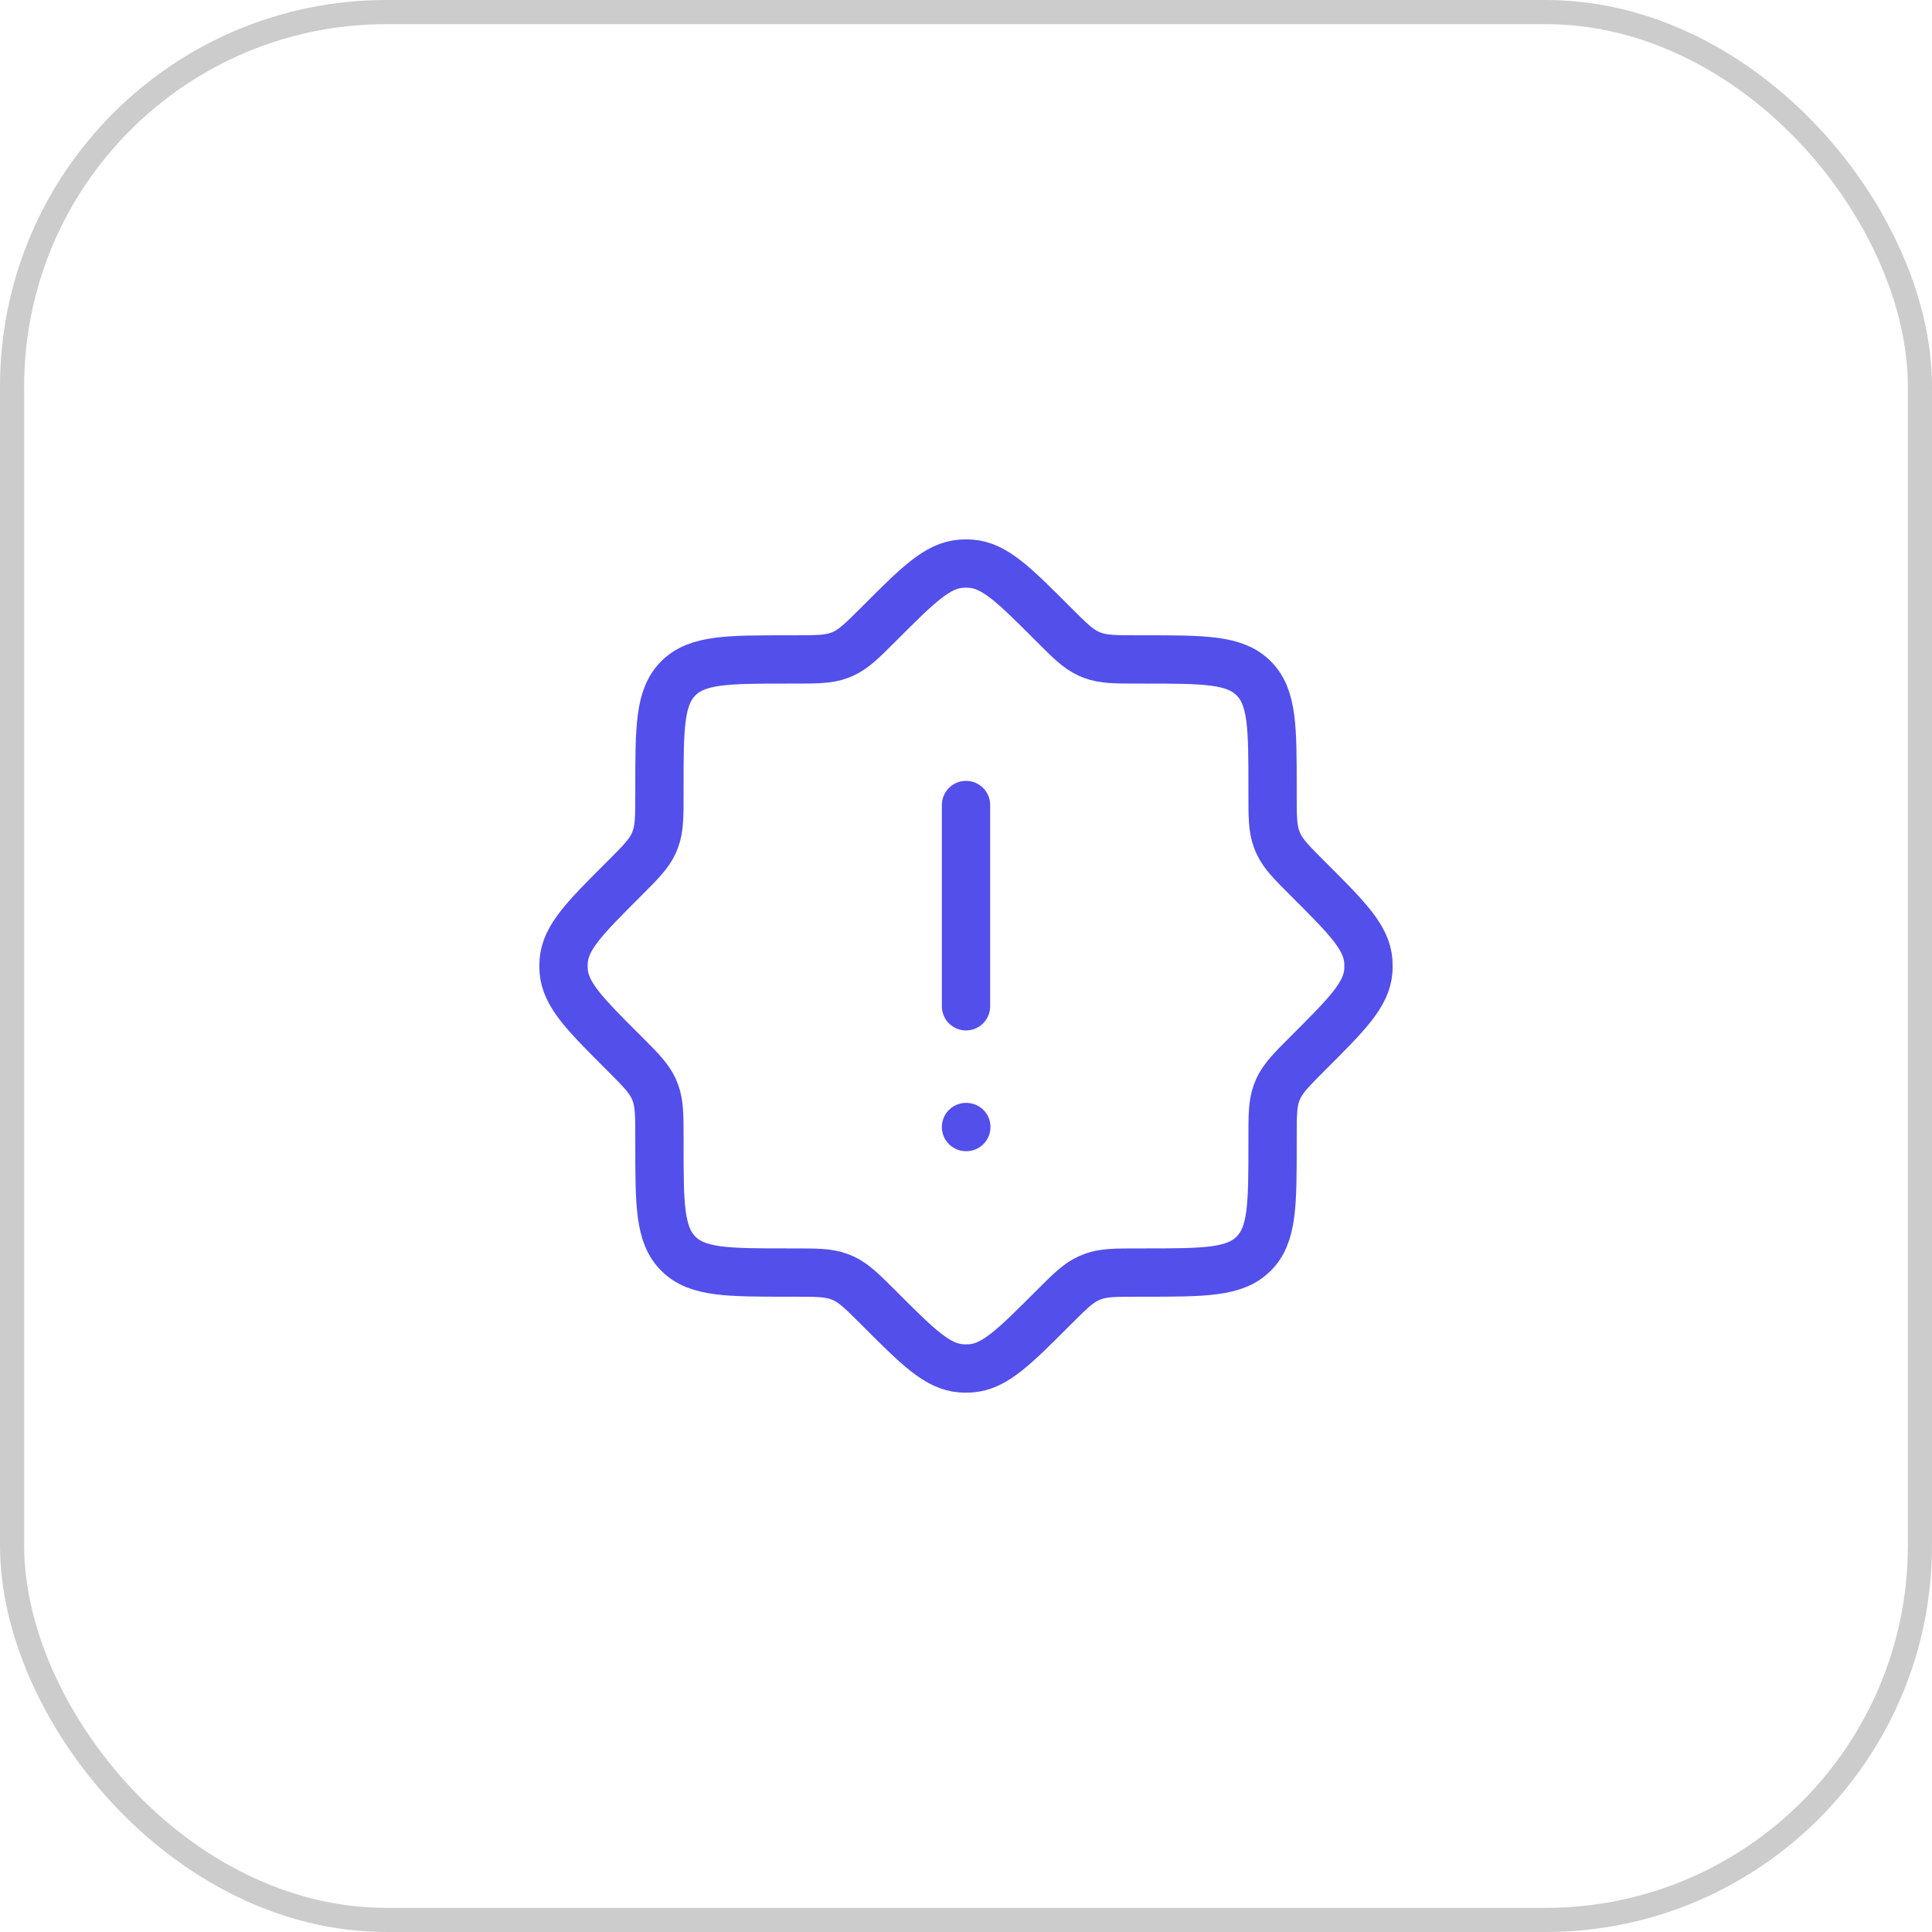 <svg width="40" height="40" viewBox="0 0 40 40" fill="none" xmlns="http://www.w3.org/2000/svg">
<rect x="0.25" y="0.25" width="39.5" height="39.5" rx="7.75" stroke="black" stroke-opacity="0.2" stroke-width="0.5"/>
<path d="M20 23.334H20.007" stroke="#534FEB" stroke-linecap="round" stroke-linejoin="round"/>
<path d="M20 20.834L20 16.667" stroke="#534FEB" stroke-linecap="round" stroke-linejoin="round"/>
<path d="M23.59 13.653C23.098 13.653 22.851 13.653 22.627 13.57C22.596 13.559 22.565 13.546 22.535 13.532C22.317 13.432 22.143 13.258 21.795 12.91C20.994 12.108 20.593 11.707 20.1 11.671C20.033 11.665 19.967 11.665 19.9 11.671C19.407 11.707 19.006 12.108 18.205 12.91C17.857 13.258 17.682 13.432 17.465 13.532C17.435 13.546 17.404 13.559 17.373 13.57C17.148 13.653 16.902 13.653 16.41 13.653H16.319C15.062 13.653 14.434 13.653 14.044 14.044C13.653 14.434 13.653 15.062 13.653 16.319V16.41C13.653 16.902 13.653 17.149 13.57 17.373C13.558 17.404 13.546 17.435 13.532 17.465C13.432 17.683 13.258 17.857 12.91 18.205C12.108 19.006 11.707 19.407 11.67 19.901C11.665 19.967 11.665 20.033 11.67 20.1C11.707 20.593 12.108 20.994 12.91 21.795C13.258 22.143 13.432 22.318 13.532 22.535C13.546 22.565 13.558 22.596 13.57 22.627C13.653 22.852 13.653 23.098 13.653 23.59V23.681C13.653 24.938 13.653 25.566 14.044 25.956C14.434 26.347 15.062 26.347 16.319 26.347H16.41C16.902 26.347 17.148 26.347 17.373 26.43C17.404 26.442 17.435 26.454 17.465 26.468C17.682 26.568 17.857 26.742 18.205 27.09C19.006 27.892 19.407 28.293 19.9 28.33C19.967 28.335 20.033 28.335 20.1 28.33C20.593 28.293 20.994 27.892 21.795 27.09C22.143 26.742 22.317 26.568 22.535 26.468C22.565 26.454 22.596 26.442 22.627 26.43C22.851 26.347 23.098 26.347 23.59 26.347H23.681C24.938 26.347 25.566 26.347 25.956 25.956C26.347 25.566 26.347 24.938 26.347 23.681V23.59C26.347 23.098 26.347 22.852 26.43 22.627C26.442 22.596 26.454 22.565 26.468 22.535C26.568 22.318 26.742 22.143 27.09 21.795C27.892 20.994 28.293 20.593 28.33 20.1C28.334 20.033 28.334 19.967 28.33 19.901C28.293 19.407 27.892 19.006 27.09 18.205C26.742 17.857 26.568 17.683 26.468 17.465C26.454 17.435 26.442 17.404 26.43 17.373C26.347 17.149 26.347 16.902 26.347 16.41V16.319C26.347 15.062 26.347 14.434 25.956 14.044C25.566 13.653 24.938 13.653 23.681 13.653H23.59Z" stroke="#534FEB"/>
</svg>
